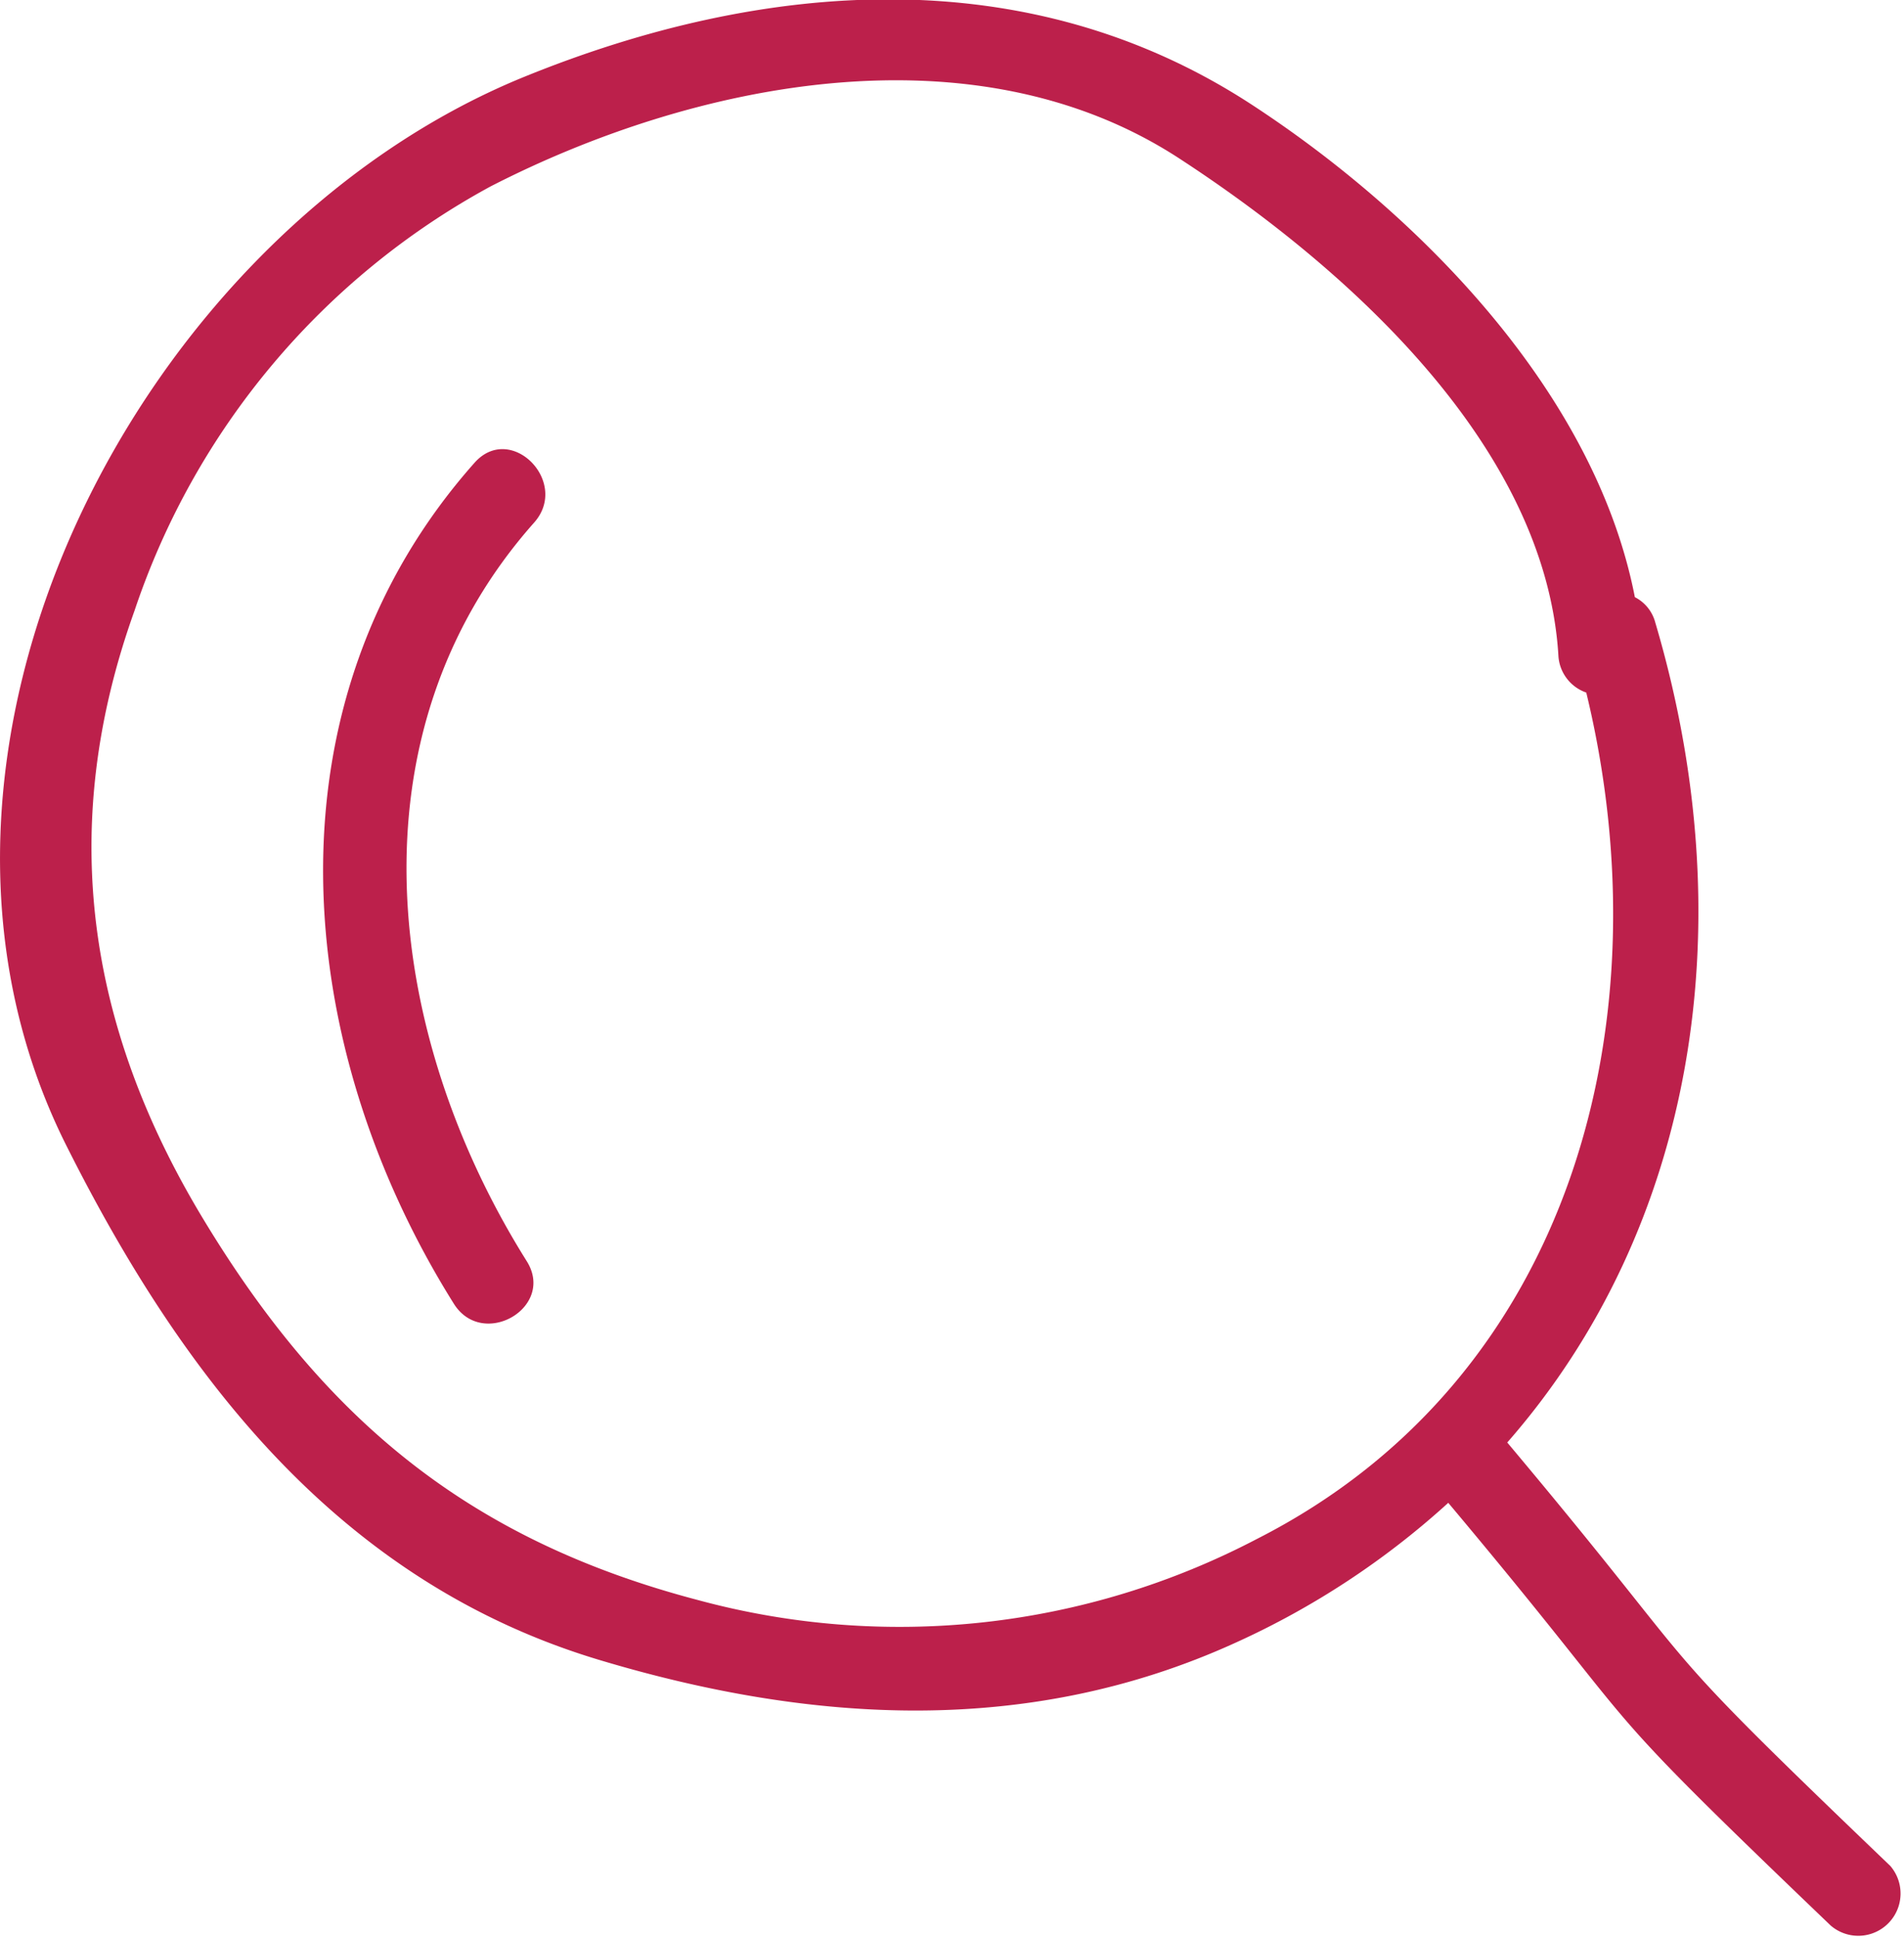 <svg xmlns="http://www.w3.org/2000/svg" width="56" height="56.969" viewBox="0 0 56 56.969">
  <defs>
    <style>
      .cls-1 {
        fill: #bc204b;
        fill-rule: evenodd;
      }
    </style>
  </defs>
  <path id="_-e-search" data-name="-e-search" class="cls-1" d="M335.941,765.154c-7.568-7.252-4.993-4.978-11.266-12.452,5.516-6.3,6.985-15.228,4.353-24.116a1.172,1.172,0,0,0-.6-0.744c-1.174-6.032-6.368-11.292-11.293-14.5-6.574-4.277-14.331-3.667-21.376-.8-11.306,4.605-19.275,19.839-13.465,31.424,3.447,6.874,8.08,12.849,15.672,15.129,6.244,1.876,12.638,2.262,18.706-.5a24.005,24.005,0,0,0,6.268-4.119c6.253,7.451,3.687,5.187,11.249,12.432A1.243,1.243,0,0,0,335.941,765.154Zm-18.622-9.619a22.662,22.662,0,0,1-16.448,1.8c-6.714-1.763-10.978-5.288-14.557-11.218-3.428-5.676-4.287-11.543-2.014-17.875a22.225,22.225,0,0,1,10.466-12.475c6.012-3.088,14.227-4.753,20.252-.833,4.85,3.155,10.768,8.4,11.16,14.605a1.22,1.22,0,0,0,.821,1.109C329.328,740.264,326.628,750.8,317.319,755.535ZM294.3,723.891c-6.271,7.064-5.4,17.084-.607,24.731,0.85,1.353,3,.106,2.141-1.256-4.164-6.638-5.312-15.484.22-21.717C297.113,724.455,295.366,722.689,294.3,723.891Z" transform="translate(-280.344 -710.281)"/>
</svg>
